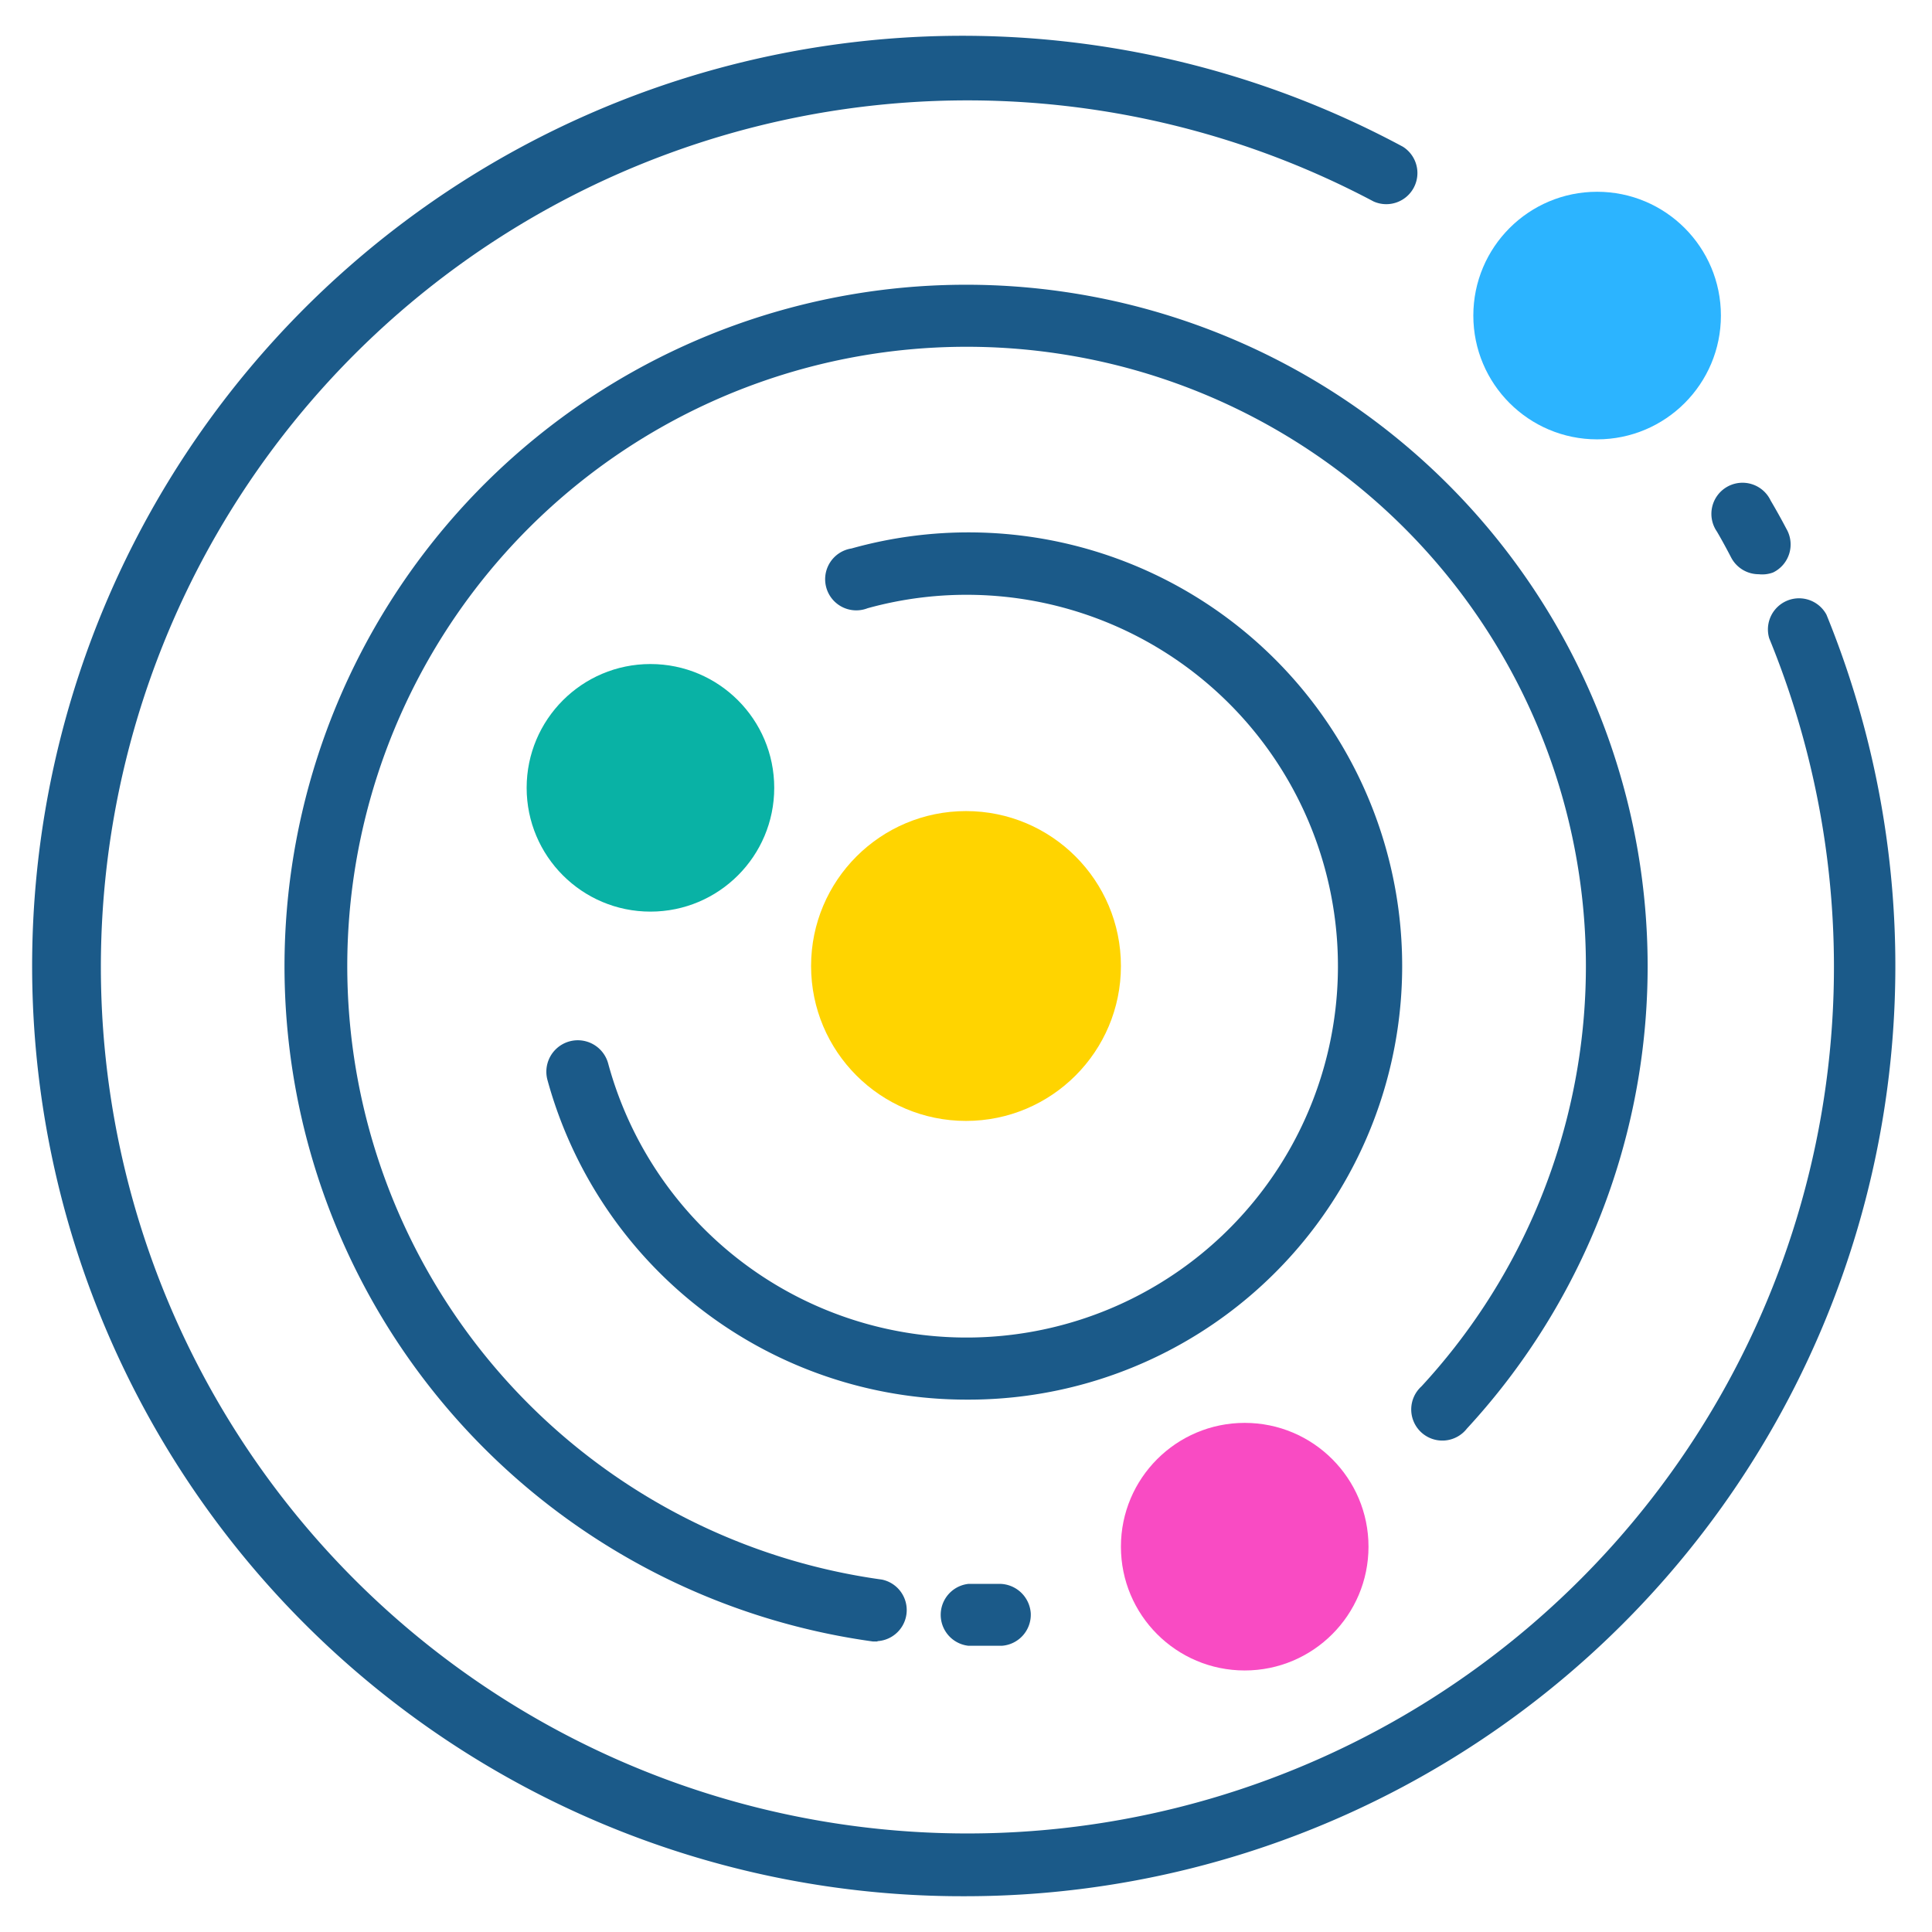 <?xml version="1.0" encoding="UTF-8" standalone="no"?> <svg xmlns="http://www.w3.org/2000/svg" viewBox="18 18 54 54">
    <defs>
        <style>
            .cls-1 {
                fill: #073349;
            }

            .cls-2 {
                fill: #09b2a5;
            }

            .cls-3 {
                fill: #ffd400;
            }

            .cls-4 {
                fill: #1b5a89;
            }

            .cls-5 {
                fill: #2cb4ff;
            }

            .cls-6 {
                fill: #f94bc3;
            }
        </style>
    </defs>
    <title>solar-system</title>
    <g id="solar-system-3" data-name="solar-system">
        <circle class="cls-2" cx="36.18" cy="40.02" r="3.46" />
        <circle class="cls-3" cx="45" cy="45" r="4.33" />
        <path class="cls-4" d="M67.16,34.05a.87.87,0,0,1-.77-.46c-.13-.25-.26-.49-.4-.73a.87.87,0,1,1,1.5-.87q.23.39.44.79A.87.87,0,0,1,67.56,34,.86.86,0,0,1,67.16,34.05Z" />
        <path class="cls-4" d="M45,71a26,26,0,1,1,12.21-48.9.87.87,0,0,1-.82,1.53A24.22,24.22,0,1,0,67.45,35.84a.87.87,0,0,1,1.6-.66A26,26,0,0,1,45,71Z" />
        <path class="cls-4" d="M45.07,64a.87.87,0,0,1,0-1.73l.83,0a.88.88,0,0,1,.91.82A.87.87,0,0,1,46,64l-.9,0Z" />
        <path class="cls-4" d="M42.52,63.88H42.4A19.05,19.05,0,1,1,59,57.93a.87.87,0,1,1-1.27-1.18,17.31,17.31,0,1,0-15.08,5.4.87.87,0,0,1-.12,1.72Z" />
        <path class="cls-4" d="M45,57.12a12.14,12.14,0,0,1-11.7-8.94A.87.87,0,1,1,35,47.73,10.38,10.38,0,1,0,42.25,35a.87.87,0,1,1-.45-1.67A12.12,12.12,0,1,1,45,57.12Z" />
        <circle class="cls-5" cx="62.64" cy="26.82" r="3.46" />
        <circle class="cls-6" cx="52.79" cy="61.23" r="3.46" />
    </g>
</svg>